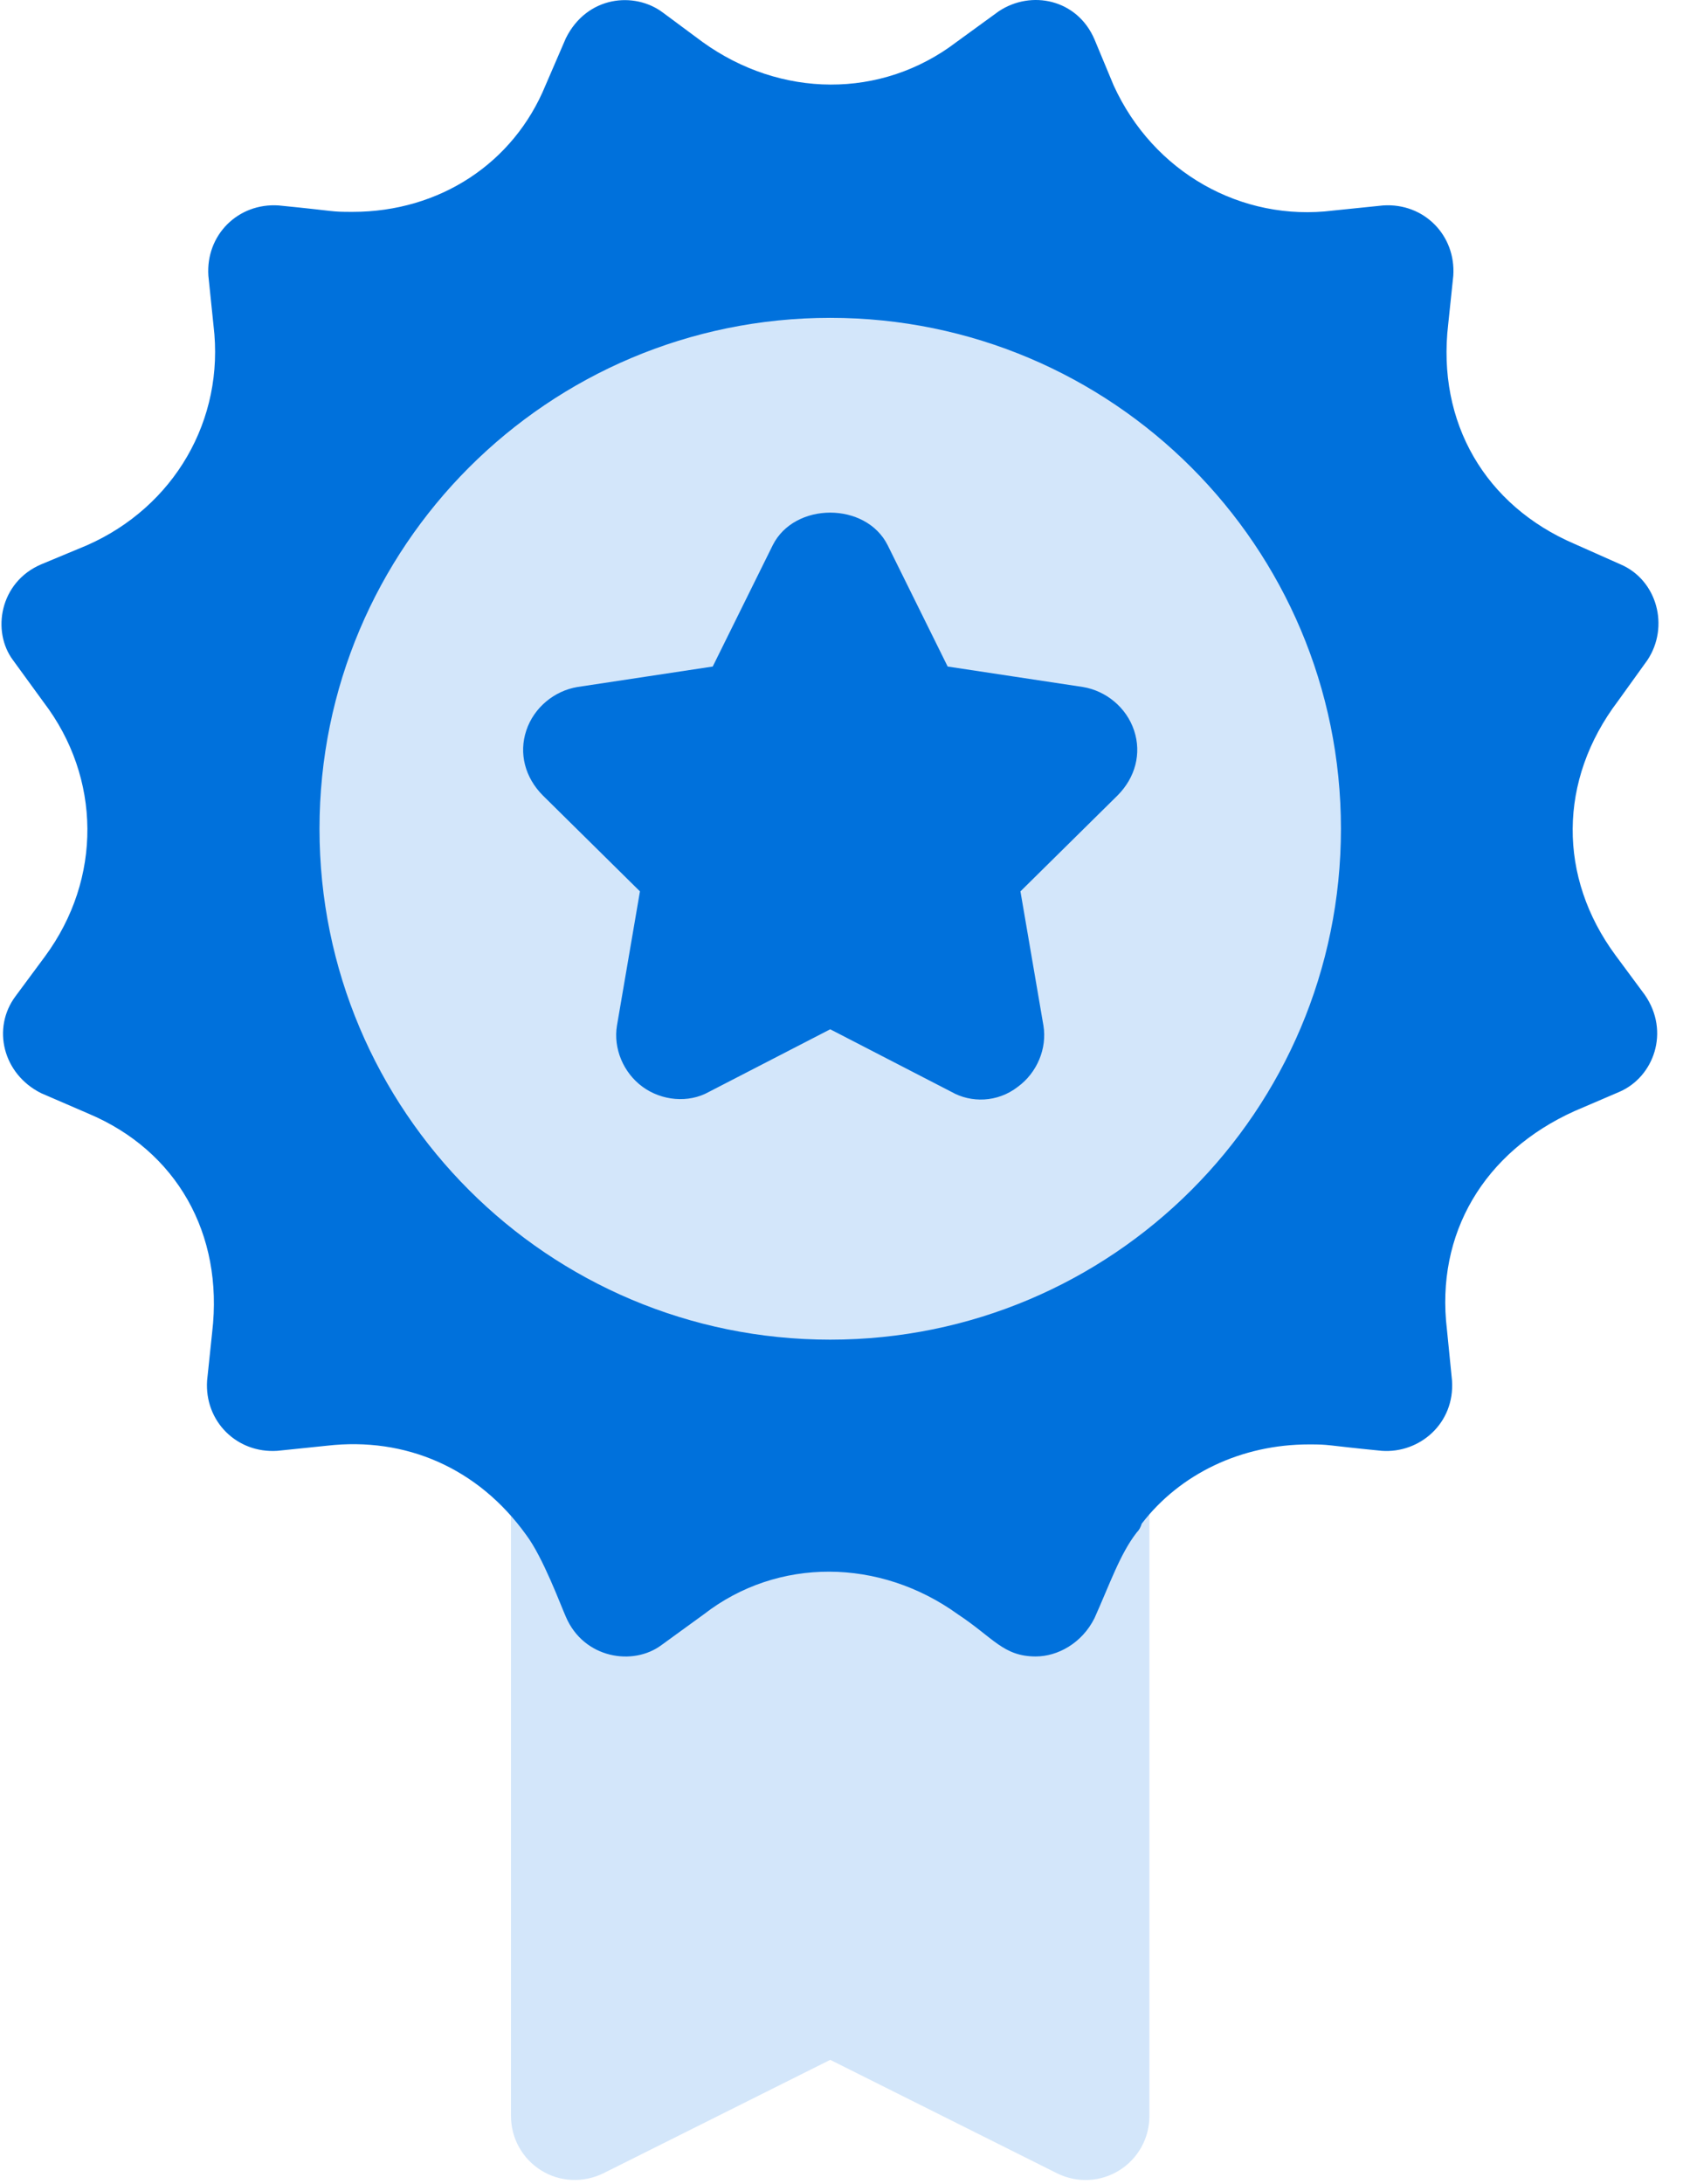<svg xmlns="http://www.w3.org/2000/svg" xmlns:xlink="http://www.w3.org/1999/xlink" width="37px" height="48px" viewBox="0 0 37 48"><path d="M24.308,31.506 C23.738,31.318 23.104,31.512 22.742,31.998 C22.535,32.275 22.35,32.568 22.195,32.863 C19.737,31.352 16.64,31.373 14.319,32.858 C14.156,32.549 13.964,32.237 13.716,31.939 C13.337,31.486 12.716,31.318 12.159,31.518 C11.604,31.719 11.234,32.247 11.234,32.838 L11.234,46.505 C11.234,46.992 11.486,47.443 11.9,47.699 C12.31,47.955 12.827,47.975 13.265,47.761 L18.252,45.268 L23.238,47.761 C23.682,47.981 24.198,47.951 24.603,47.699 C25.017,47.443 25.269,46.992 25.269,46.505 L25.269,32.838 C25.269,32.233 24.883,31.697 24.308,31.506 L24.308,31.506 Z M18.252,5.582 C11.286,5.582 5.62,11.248 5.62,18.213 C5.62,25.179 11.286,30.845 18.252,30.845 C25.217,30.845 30.883,25.179 30.883,18.213 C30.883,11.248 25.217,5.582 18.252,5.582 Z M21.563,22.749 L18.252,21.041 L14.947,22.773 L15.575,19.104 L12.903,16.486 L16.603,15.927 L18.257,12.603 L19.9,15.927 L23.582,16.485 L20.928,19.104 L21.563,22.749 Z" fill="#D3E6FA"></path><path d="M35.515,20.992 C34.252,19.28 34.252,17.147 35.571,15.406 L36.217,14.508 C36.707,13.772 36.432,12.748 35.627,12.403 L34.617,11.954 C32.652,11.111 31.585,9.287 31.838,7.126 L31.95,6.059 C32.009,5.169 31.303,4.455 30.406,4.515 L29.311,4.627 C27.29,4.88 25.353,3.785 24.483,1.877 L24.062,0.866 C23.683,-0.019 22.67,-0.227 21.957,0.248 L21.03,0.922 C19.374,2.185 17.157,2.157 15.444,0.922 L14.574,0.277 C13.95,-0.192 12.907,-0.094 12.441,0.838 L11.992,1.877 C11.29,3.589 9.662,4.656 7.753,4.656 C7.234,4.656 7.454,4.645 6.125,4.515 C5.235,4.456 4.522,5.162 4.581,6.059 L4.694,7.154 C4.946,9.231 3.823,11.14 1.915,11.982 L0.904,12.403 C-0.009,12.794 -0.186,13.878 0.286,14.508 L0.96,15.434 C2.223,17.091 2.251,19.308 0.988,21.02 L0.343,21.891 C-0.182,22.591 0.06,23.602 0.904,24.024 L1.943,24.473 C3.879,25.287 4.918,27.112 4.665,29.273 L4.553,30.34 C4.493,31.234 5.205,31.943 6.097,31.884 L7.192,31.771 C8.904,31.575 10.504,32.249 11.571,33.736 C11.94,34.229 12.326,35.276 12.441,35.533 C12.832,36.446 13.916,36.623 14.546,36.15 L15.473,35.477 C17.101,34.214 19.346,34.241 21.059,35.477 C21.838,35.991 22.057,36.403 22.771,36.403 C23.25,36.403 23.786,36.114 24.062,35.561 C24.401,34.806 24.624,34.149 24.989,33.68 C25.045,33.624 25.073,33.568 25.101,33.484 C25.943,32.389 27.29,31.743 28.778,31.743 C29.26,31.743 29.071,31.756 30.378,31.884 C31.207,31.943 31.985,31.284 31.922,30.34 L31.81,29.217 C31.557,27.112 32.624,25.315 34.617,24.417 L35.599,23.996 C36.357,23.671 36.721,22.673 36.16,21.863 L35.515,20.992 Z M18.252,29.441 C12.048,29.441 7.024,24.417 7.024,18.213 C7.024,12.01 12.048,6.985 18.252,6.985 C24.455,6.985 29.48,12.01 29.48,18.213 C29.48,24.417 24.455,29.441 18.252,29.441 Z M23.809,15.098 L20.834,14.648 L19.515,11.982 C19.038,11.027 17.466,11.027 16.988,11.982 L15.669,14.648 L12.694,15.098 C12.189,15.182 11.739,15.547 11.571,16.052 C11.402,16.557 11.543,17.09 11.936,17.483 L14.069,19.589 L13.564,22.536 C13.48,23.041 13.704,23.575 14.125,23.883 C14.546,24.192 15.136,24.248 15.585,23.996 L18.252,22.62 L20.918,23.996 C21.342,24.238 21.926,24.235 22.378,23.883 C22.799,23.575 23.023,23.041 22.939,22.536 L22.434,19.589 L24.567,17.483 C24.96,17.09 25.101,16.557 24.932,16.052 C24.764,15.547 24.315,15.182 23.809,15.098 Z" fill="#0071DC" class="primary-fill-color"></path></svg>